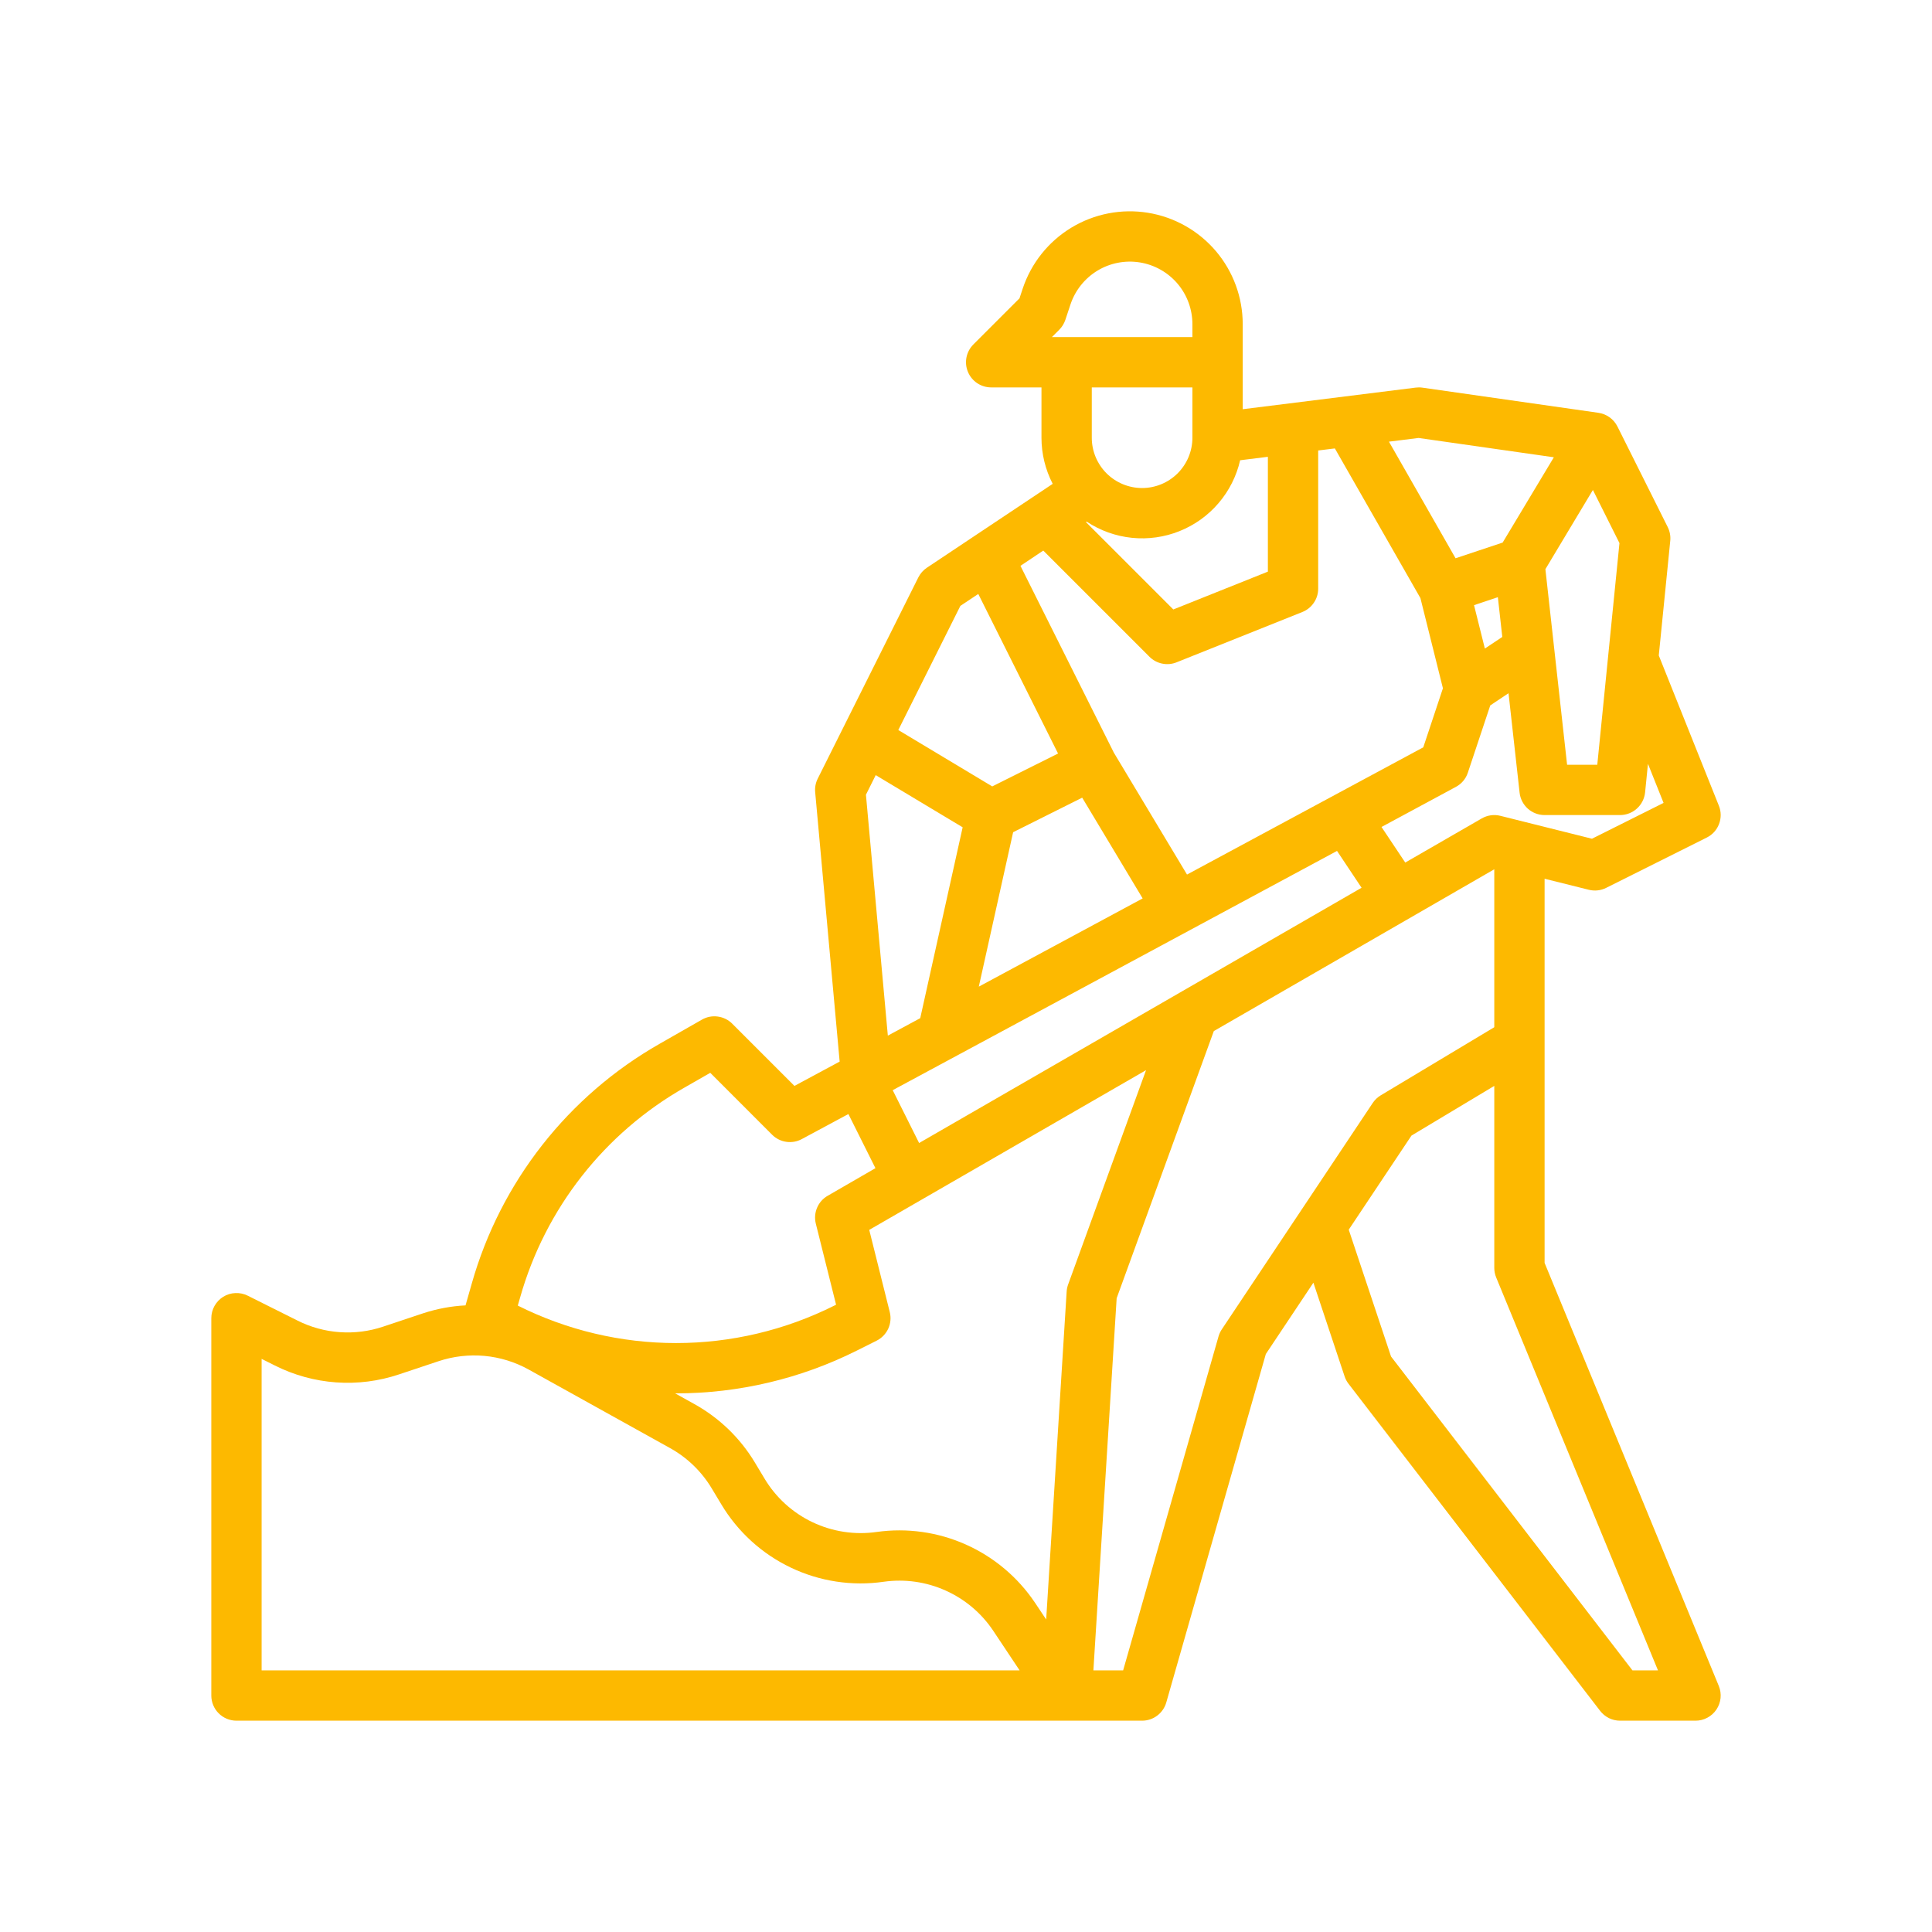 <svg width="48" height="48" viewBox="0 0 48 48" fill="none" xmlns="http://www.w3.org/2000/svg">
<path d="M38.375 21.832L39.473 22.106C39.618 22.142 39.771 22.126 39.904 22.059L42.404 20.809C42.545 20.739 42.654 20.619 42.709 20.472C42.765 20.326 42.764 20.163 42.705 20.018L41.212 16.285L41.497 13.437C41.509 13.32 41.487 13.201 41.434 13.095L40.184 10.595C40.139 10.505 40.072 10.427 39.99 10.368C39.908 10.309 39.813 10.271 39.713 10.256L35.338 9.631C35.283 9.623 35.228 9.623 35.172 9.63L30.875 10.167V8.054C30.875 7.388 30.638 6.744 30.207 6.237C29.775 5.73 29.177 5.393 28.52 5.286C27.863 5.18 27.189 5.31 26.619 5.655C26.049 6 25.621 6.536 25.41 7.167L25.329 7.412L24.183 8.558C24.096 8.645 24.036 8.757 24.012 8.878C23.988 8.999 24 9.125 24.048 9.239C24.095 9.353 24.175 9.451 24.278 9.52C24.381 9.588 24.501 9.625 24.625 9.625H25.875V10.875C25.875 11.274 25.971 11.667 26.154 12.021L23.028 14.105C22.938 14.165 22.865 14.248 22.816 14.345L20.316 19.346C20.264 19.449 20.242 19.566 20.253 19.682L20.861 26.375L19.738 26.979L18.192 25.433C18.095 25.336 17.969 25.274 17.833 25.256C17.697 25.237 17.559 25.264 17.44 25.332L16.393 25.93C14.114 27.226 12.436 29.367 11.721 31.889L11.566 32.432C11.204 32.45 10.846 32.518 10.502 32.632L9.519 32.96C9.172 33.077 8.805 33.123 8.439 33.097C8.074 33.072 7.717 32.973 7.389 32.808L6.155 32.191C6.059 32.143 5.953 32.121 5.847 32.126C5.74 32.13 5.637 32.162 5.546 32.218C5.456 32.274 5.381 32.353 5.329 32.446C5.277 32.539 5.25 32.643 5.25 32.75V42.125C5.25 42.291 5.316 42.45 5.433 42.567C5.55 42.684 5.709 42.75 5.875 42.75H28.375C28.511 42.75 28.643 42.706 28.751 42.624C28.86 42.542 28.939 42.427 28.976 42.297L31.449 33.641L32.631 31.868L33.407 34.198C33.429 34.264 33.462 34.326 33.505 34.381L39.755 42.506C39.813 42.582 39.888 42.643 39.974 42.686C40.06 42.728 40.154 42.75 40.25 42.75H42.125C42.228 42.75 42.329 42.725 42.419 42.676C42.51 42.628 42.587 42.558 42.644 42.473C42.701 42.388 42.737 42.289 42.747 42.187C42.757 42.085 42.742 41.982 42.703 41.887L38.375 31.376V21.832ZM41.331 19.948L39.552 20.838L37.277 20.269C37.119 20.229 36.953 20.253 36.813 20.334L34.913 21.43L34.323 20.546L36.171 19.55C36.312 19.475 36.418 19.349 36.468 19.198L37.025 17.526L37.479 17.223L37.754 19.694C37.771 19.847 37.844 19.988 37.958 20.091C38.073 20.193 38.221 20.25 38.375 20.25H40.25C40.405 20.25 40.554 20.192 40.669 20.088C40.784 19.984 40.856 19.841 40.872 19.687L40.943 18.977L41.331 19.948ZM22.835 28.398L22.179 27.085L33.218 21.141L33.828 22.056L22.835 28.398ZM25.171 20.676L26.887 19.818L28.389 22.321L24.318 24.513L25.171 20.676ZM26.998 12.96C27.335 13.183 27.721 13.321 28.122 13.362C28.524 13.403 28.93 13.346 29.304 13.196C29.679 13.046 30.012 12.808 30.274 12.501C30.537 12.194 30.721 11.828 30.811 11.435L31.5 11.349V14.202L29.151 15.142L26.981 12.972L26.998 12.96ZM28.558 16.317C28.645 16.404 28.755 16.463 28.874 16.487C28.994 16.512 29.119 16.501 29.232 16.455L32.357 15.205C32.473 15.159 32.572 15.079 32.642 14.975C32.713 14.872 32.75 14.75 32.75 14.625V11.192L33.164 11.141L35.29 14.86L35.849 17.1L35.361 18.567L29.491 21.728L27.673 18.699L25.353 14.058L25.92 13.679L28.558 16.317ZM36.622 15.035L37.214 14.837L37.324 15.825L36.891 16.113L36.622 15.035ZM40.235 13.493L39.684 19H38.934L38.395 14.141L39.575 12.173L40.235 13.493ZM35.244 10.881L38.605 11.361L37.333 13.48L36.163 13.87L34.508 10.973L35.244 10.881ZM26.317 8.192C26.386 8.123 26.437 8.04 26.468 7.948L26.596 7.563C26.713 7.213 26.951 6.915 27.266 6.724C27.582 6.533 27.955 6.461 28.32 6.52C28.684 6.579 29.015 6.766 29.255 7.047C29.494 7.328 29.625 7.685 29.625 8.054V8.375H26.134L26.317 8.192ZM29.625 9.625V10.875C29.625 11.207 29.493 11.524 29.259 11.759C29.024 11.993 28.706 12.125 28.375 12.125C28.044 12.125 27.726 11.993 27.491 11.759C27.257 11.524 27.125 11.207 27.125 10.875V9.625H29.625ZM23.86 15.053L24.305 14.757L26.287 18.721L24.652 19.538L22.318 18.137L23.86 15.053ZM21.514 19.745L21.757 19.258L23.917 20.554L22.863 25.296L22.058 25.73L21.514 19.745ZM12.923 32.233C13.549 30.024 15.018 28.15 17.014 27.016L17.646 26.654L19.183 28.192C19.278 28.287 19.401 28.349 19.534 28.368C19.667 28.388 19.803 28.364 19.921 28.3L21.078 27.678L21.75 29.023L20.563 29.709C20.445 29.776 20.353 29.881 20.3 30.006C20.247 30.131 20.236 30.27 20.269 30.402L20.772 32.415L20.727 32.438C19.507 33.049 18.161 33.368 16.796 33.368C15.431 33.368 14.085 33.049 12.864 32.437L12.923 32.233ZM6.5 41.5V33.761L6.83 33.926C7.304 34.165 7.821 34.307 8.35 34.345C8.88 34.383 9.411 34.315 9.915 34.146L10.898 33.818C11.264 33.696 11.653 33.652 12.038 33.687C12.423 33.723 12.796 33.838 13.135 34.026L16.647 35.977C17.075 36.215 17.433 36.561 17.684 36.981L17.922 37.377C18.331 38.06 18.932 38.606 19.65 38.948C20.368 39.29 21.171 39.412 21.958 39.298C22.479 39.225 23.01 39.3 23.49 39.515C23.971 39.73 24.381 40.075 24.674 40.512L25.332 41.5H6.5ZM21.781 38.061C21.238 38.139 20.683 38.055 20.187 37.819C19.691 37.583 19.276 37.206 18.994 36.734L18.756 36.338C18.392 35.73 17.873 35.229 17.254 34.885L16.774 34.618C16.781 34.618 16.788 34.618 16.795 34.618C18.355 34.618 19.892 34.254 21.286 33.556L21.779 33.309C21.907 33.245 22.008 33.14 22.068 33.011C22.127 32.882 22.141 32.736 22.106 32.598L21.596 30.556L28.473 26.588L26.538 31.911C26.517 31.968 26.505 32.026 26.501 32.086L25.992 40.236L25.714 39.819C25.289 39.186 24.695 38.686 24 38.375C23.305 38.064 22.536 37.955 21.781 38.061ZM30.355 33.028C30.319 33.082 30.292 33.141 30.274 33.203L27.904 41.5H27.165L27.743 32.254L30.157 25.617L37.125 21.597V25.521L34.303 27.214C34.224 27.262 34.156 27.326 34.105 27.403L30.355 33.028ZM41.192 41.5H40.558L34.56 33.702L33.509 30.551L35.067 28.214L37.125 26.979V31.5C37.125 31.582 37.141 31.663 37.172 31.738L41.192 41.5Z" fill="#FDB900"/>
</svg>
